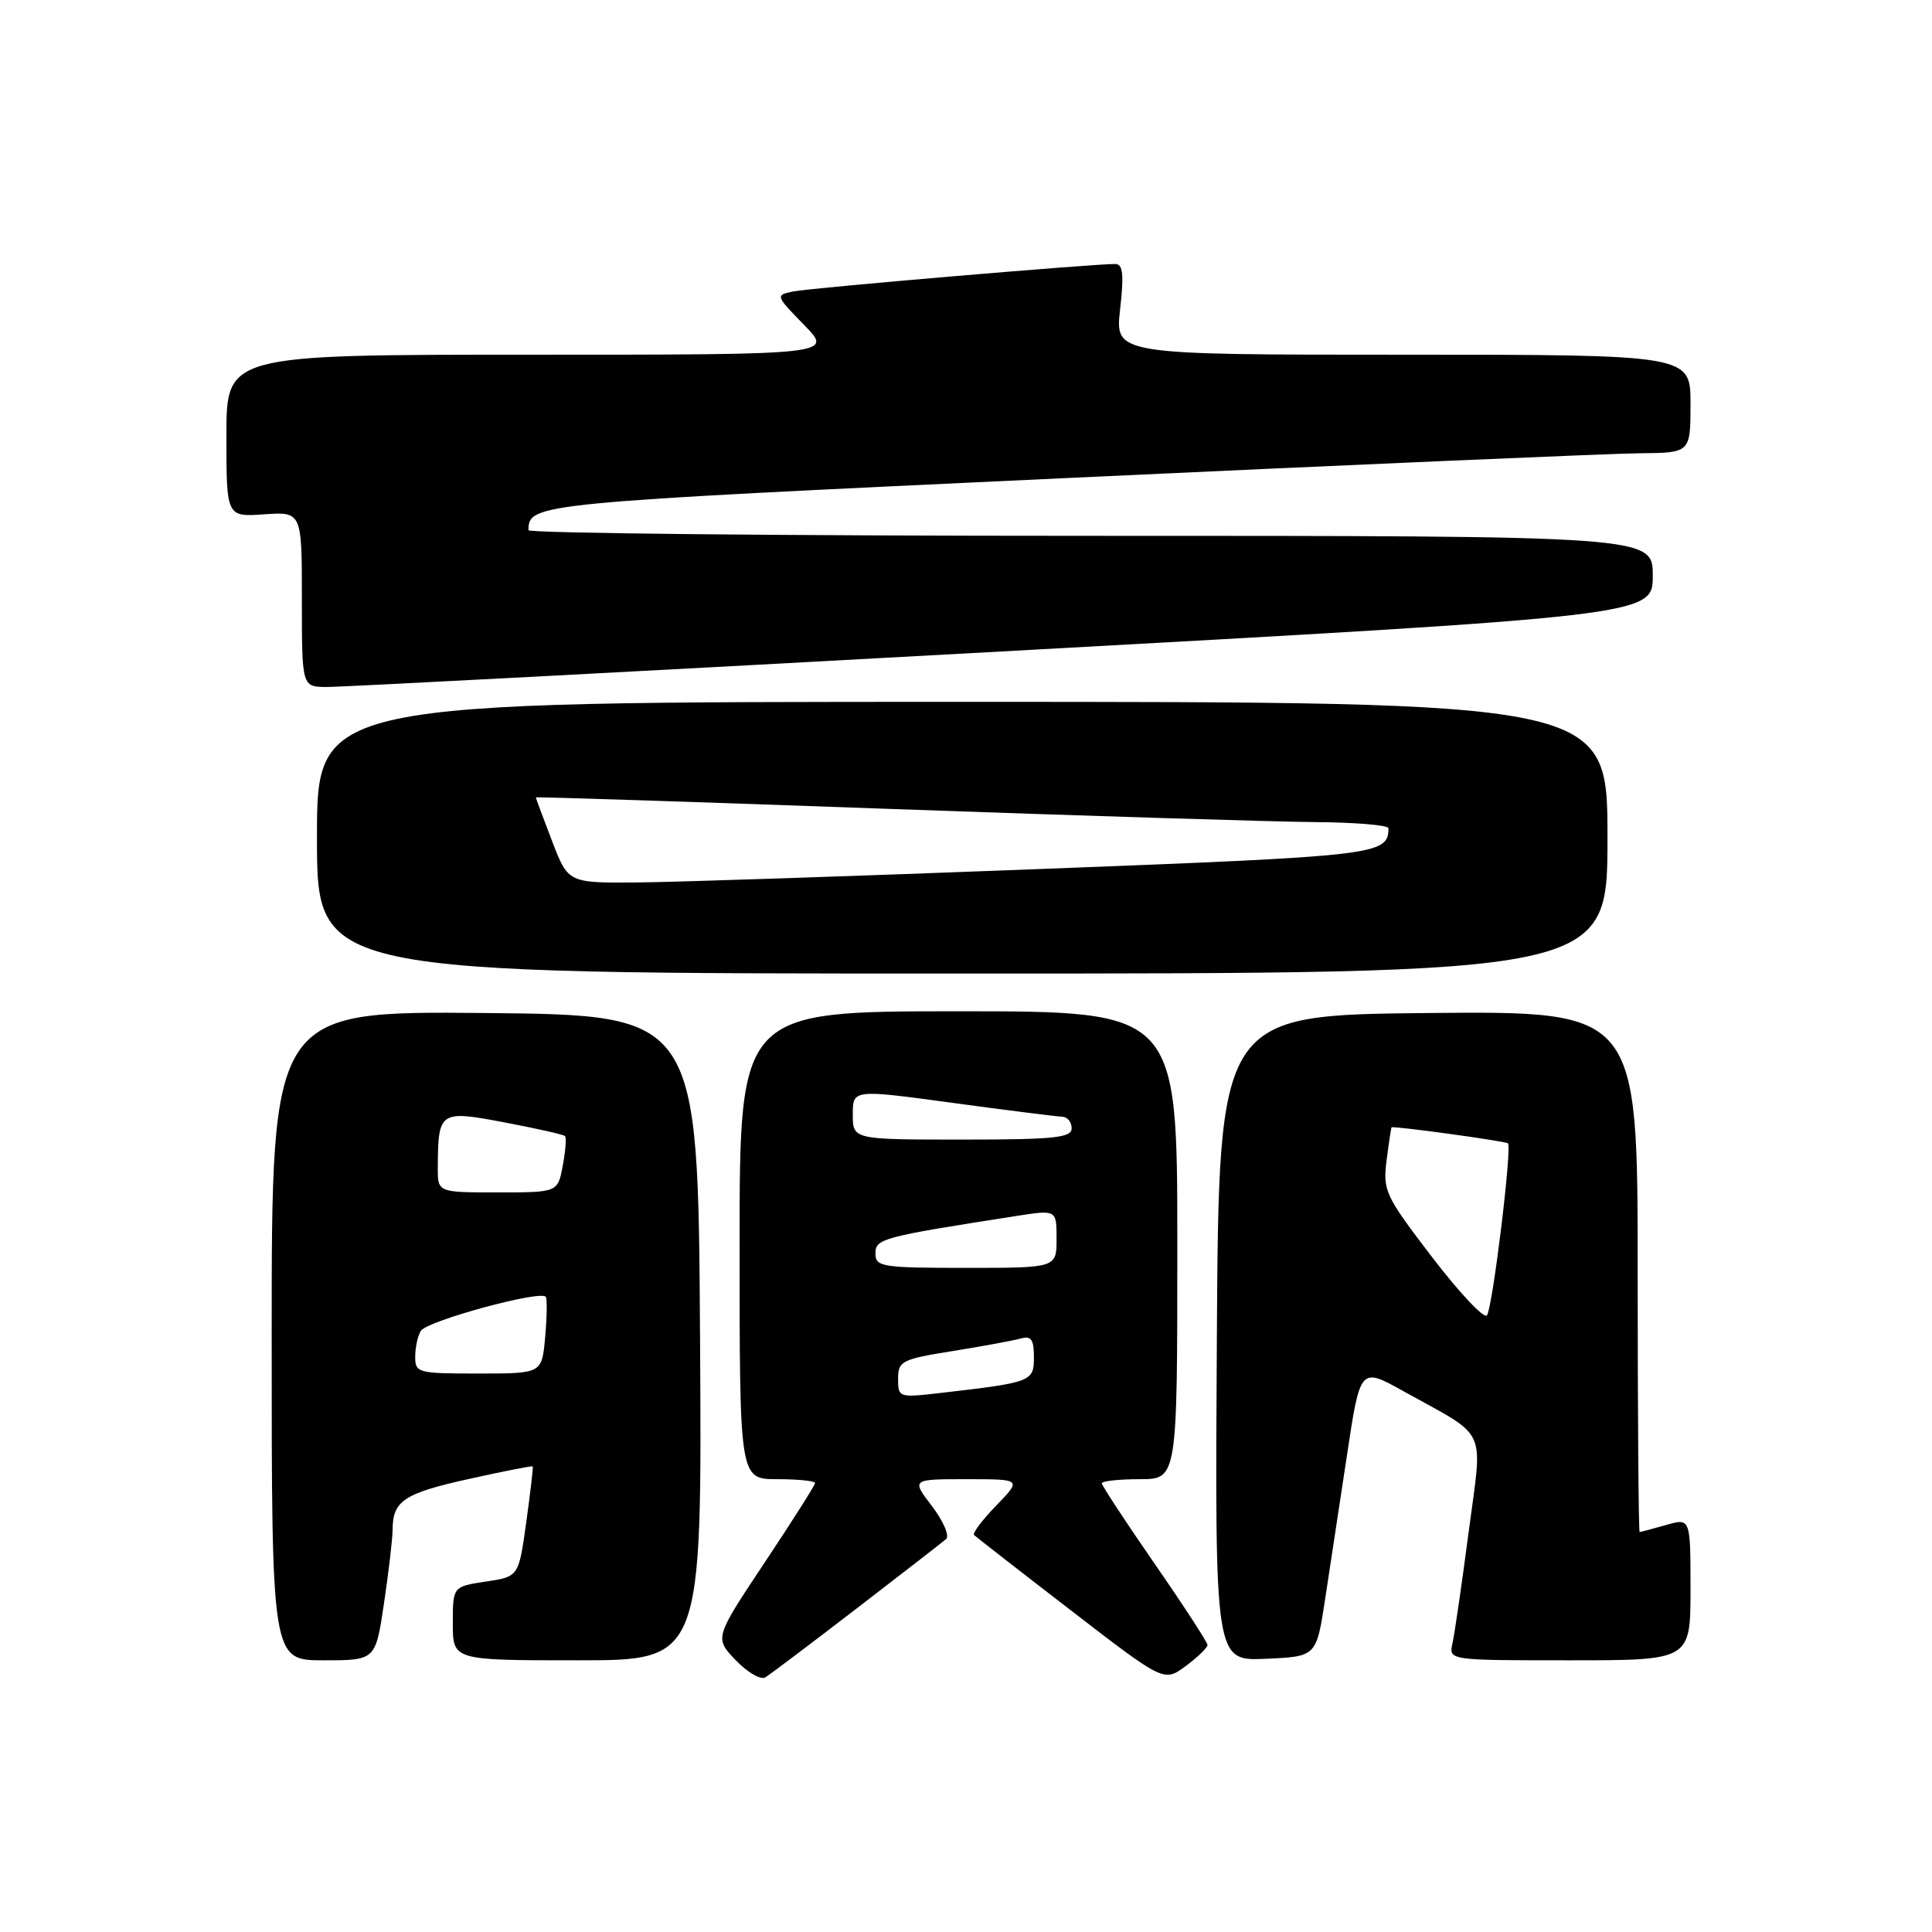 <?xml version="1.0" encoding="UTF-8" standalone="no"?>
<!DOCTYPE svg PUBLIC "-//W3C//DTD SVG 1.1//EN" "http://www.w3.org/Graphics/SVG/1.1/DTD/svg11.dtd" >
<svg xmlns="http://www.w3.org/2000/svg" xmlns:xlink="http://www.w3.org/1999/xlink" version="1.1" viewBox="0 0 256 256">
 <g >
 <path fill="currentColor"
d=" M 113.50 213.14 C 119.55 208.49 124.89 204.34 125.37 203.93 C 125.84 203.51 125.00 201.56 123.50 199.58 C 120.76 196.00 120.76 196.00 128.08 196.00 C 135.39 196.00 135.39 196.00 132.01 199.49 C 130.16 201.40 128.83 203.16 129.07 203.40 C 129.31 203.63 135.06 208.12 141.87 213.36 C 154.23 222.89 154.23 222.89 157.12 220.76 C 158.70 219.58 160.00 218.33 160.00 217.97 C 160.00 217.62 156.85 212.77 153.00 207.21 C 149.15 201.65 146.00 196.85 146.00 196.55 C 146.00 196.25 148.25 196.00 151.00 196.00 C 156.00 196.00 156.00 196.00 156.00 165.00 C 156.00 134.00 156.00 134.00 127.00 134.00 C 98.00 134.00 98.00 134.00 98.00 165.00 C 98.00 196.00 98.00 196.00 103.00 196.00 C 105.75 196.00 108.00 196.23 108.00 196.51 C 108.00 196.79 105.00 201.52 101.33 207.03 C 94.67 217.04 94.67 217.04 97.49 219.99 C 99.04 221.60 100.80 222.63 101.40 222.26 C 102.01 221.90 107.45 217.79 113.50 213.14 Z  M 50.88 212.46 C 51.50 208.31 52.01 203.92 52.02 202.71 C 52.04 198.87 53.50 197.89 62.08 195.98 C 66.68 194.96 70.51 194.20 70.59 194.31 C 70.67 194.41 70.28 197.74 69.73 201.71 C 68.73 208.92 68.73 208.92 64.36 209.57 C 60.00 210.23 60.00 210.23 60.00 215.11 C 60.00 220.00 60.00 220.00 76.51 220.00 C 93.02 220.00 93.02 220.00 92.76 177.25 C 92.50 134.50 92.50 134.50 64.25 134.23 C 36.00 133.97 36.00 133.97 36.00 176.98 C 36.00 220.00 36.00 220.00 42.88 220.00 C 49.76 220.00 49.76 220.00 50.88 212.46 Z  M 175.57 212.00 C 176.20 207.88 177.51 199.25 178.48 192.83 C 180.24 181.15 180.24 181.15 185.94 184.33 C 197.34 190.67 196.47 188.79 194.60 203.03 C 193.70 209.89 192.74 216.51 192.46 217.75 C 191.96 220.00 191.96 220.00 207.98 220.00 C 224.00 220.00 224.00 220.00 224.00 210.57 C 224.00 201.14 224.00 201.14 220.76 202.07 C 218.97 202.58 217.40 203.00 217.26 203.00 C 217.12 203.00 217.00 187.47 217.00 168.48 C 217.00 133.97 217.00 133.97 189.25 134.23 C 161.50 134.50 161.50 134.50 161.24 177.30 C 160.98 220.09 160.98 220.09 167.70 219.80 C 174.42 219.50 174.42 219.50 175.57 212.00 Z  M 213.00 111.00 C 213.00 93.00 213.00 93.00 127.50 93.00 C 42.00 93.00 42.00 93.00 42.00 111.00 C 42.00 129.00 42.00 129.00 127.50 129.00 C 213.00 129.00 213.00 129.00 213.00 111.00 Z  M 132.75 86.32 C 219.00 81.58 219.00 81.58 219.00 76.29 C 219.00 71.00 219.00 71.00 144.50 71.00 C 103.52 71.00 70.01 70.66 70.02 70.25 C 70.09 66.70 70.56 66.65 141.19 63.35 C 179.31 61.57 213.54 60.09 217.25 60.06 C 224.00 60.00 224.00 60.00 224.00 53.50 C 224.00 47.00 224.00 47.00 185.87 47.00 C 147.74 47.00 147.74 47.00 148.42 41.00 C 148.94 36.40 148.80 35.00 147.80 34.98 C 145.04 34.95 107.37 38.15 105.10 38.62 C 102.73 39.11 102.75 39.16 106.55 43.06 C 110.41 47.00 110.41 47.00 70.20 47.00 C 30.00 47.00 30.00 47.00 30.00 57.75 C 30.00 68.50 30.00 68.50 35.00 68.15 C 40.00 67.81 40.00 67.81 40.00 79.40 C 40.00 91.00 40.00 91.00 43.25 91.03 C 45.04 91.05 85.31 88.93 132.75 86.32 Z  M 119.00 182.71 C 119.00 180.35 119.47 180.10 126.25 179.02 C 130.24 178.38 134.29 177.63 135.25 177.36 C 136.63 176.97 137.00 177.48 137.00 179.82 C 137.00 183.07 136.74 183.17 124.75 184.56 C 119.09 185.22 119.00 185.19 119.00 182.71 Z  M 116.00 166.09 C 116.00 164.12 116.86 163.90 134.75 161.11 C 140.00 160.30 140.00 160.30 140.00 164.15 C 140.00 168.00 140.00 168.00 128.00 168.00 C 116.86 168.00 116.00 167.86 116.00 166.09 Z  M 113.00 147.67 C 113.00 144.34 113.00 144.34 126.25 146.14 C 133.54 147.13 140.06 147.95 140.75 147.97 C 141.44 147.99 142.00 148.68 142.00 149.50 C 142.00 150.76 139.72 151.00 127.50 151.00 C 113.00 151.00 113.00 151.00 113.00 147.67 Z  M 55.02 179.75 C 55.02 178.51 55.36 176.98 55.77 176.34 C 56.62 175.00 71.84 170.87 72.33 171.85 C 72.51 172.21 72.47 174.64 72.23 177.25 C 71.80 182.00 71.80 182.00 63.40 182.00 C 55.35 182.00 55.00 181.91 55.02 179.75 Z  M 58.01 154.75 C 58.05 147.22 58.23 147.09 66.83 148.72 C 71.05 149.52 74.67 150.33 74.87 150.54 C 75.07 150.74 74.94 152.50 74.57 154.45 C 73.91 158.00 73.91 158.00 65.95 158.00 C 58.00 158.00 58.00 158.00 58.01 154.75 Z  M 189.74 166.55 C 183.54 158.45 183.22 157.77 183.73 153.75 C 184.03 151.41 184.33 149.44 184.39 149.38 C 184.59 149.16 199.49 151.20 199.81 151.50 C 200.38 152.02 197.75 173.49 197.02 174.30 C 196.62 174.75 193.34 171.26 189.74 166.55 Z  M 73.14 111.41 C 71.96 108.34 71.00 105.75 71.00 105.66 C 71.00 105.57 92.04 106.25 117.75 107.18 C 143.46 108.10 168.89 108.89 174.25 108.93 C 179.61 108.97 183.99 109.34 183.98 109.75 C 183.91 113.29 182.84 113.42 137.80 115.15 C 113.44 116.09 89.40 116.89 84.39 116.93 C 75.28 117.00 75.28 117.00 73.14 111.41 Z "/>
</g>
</svg>